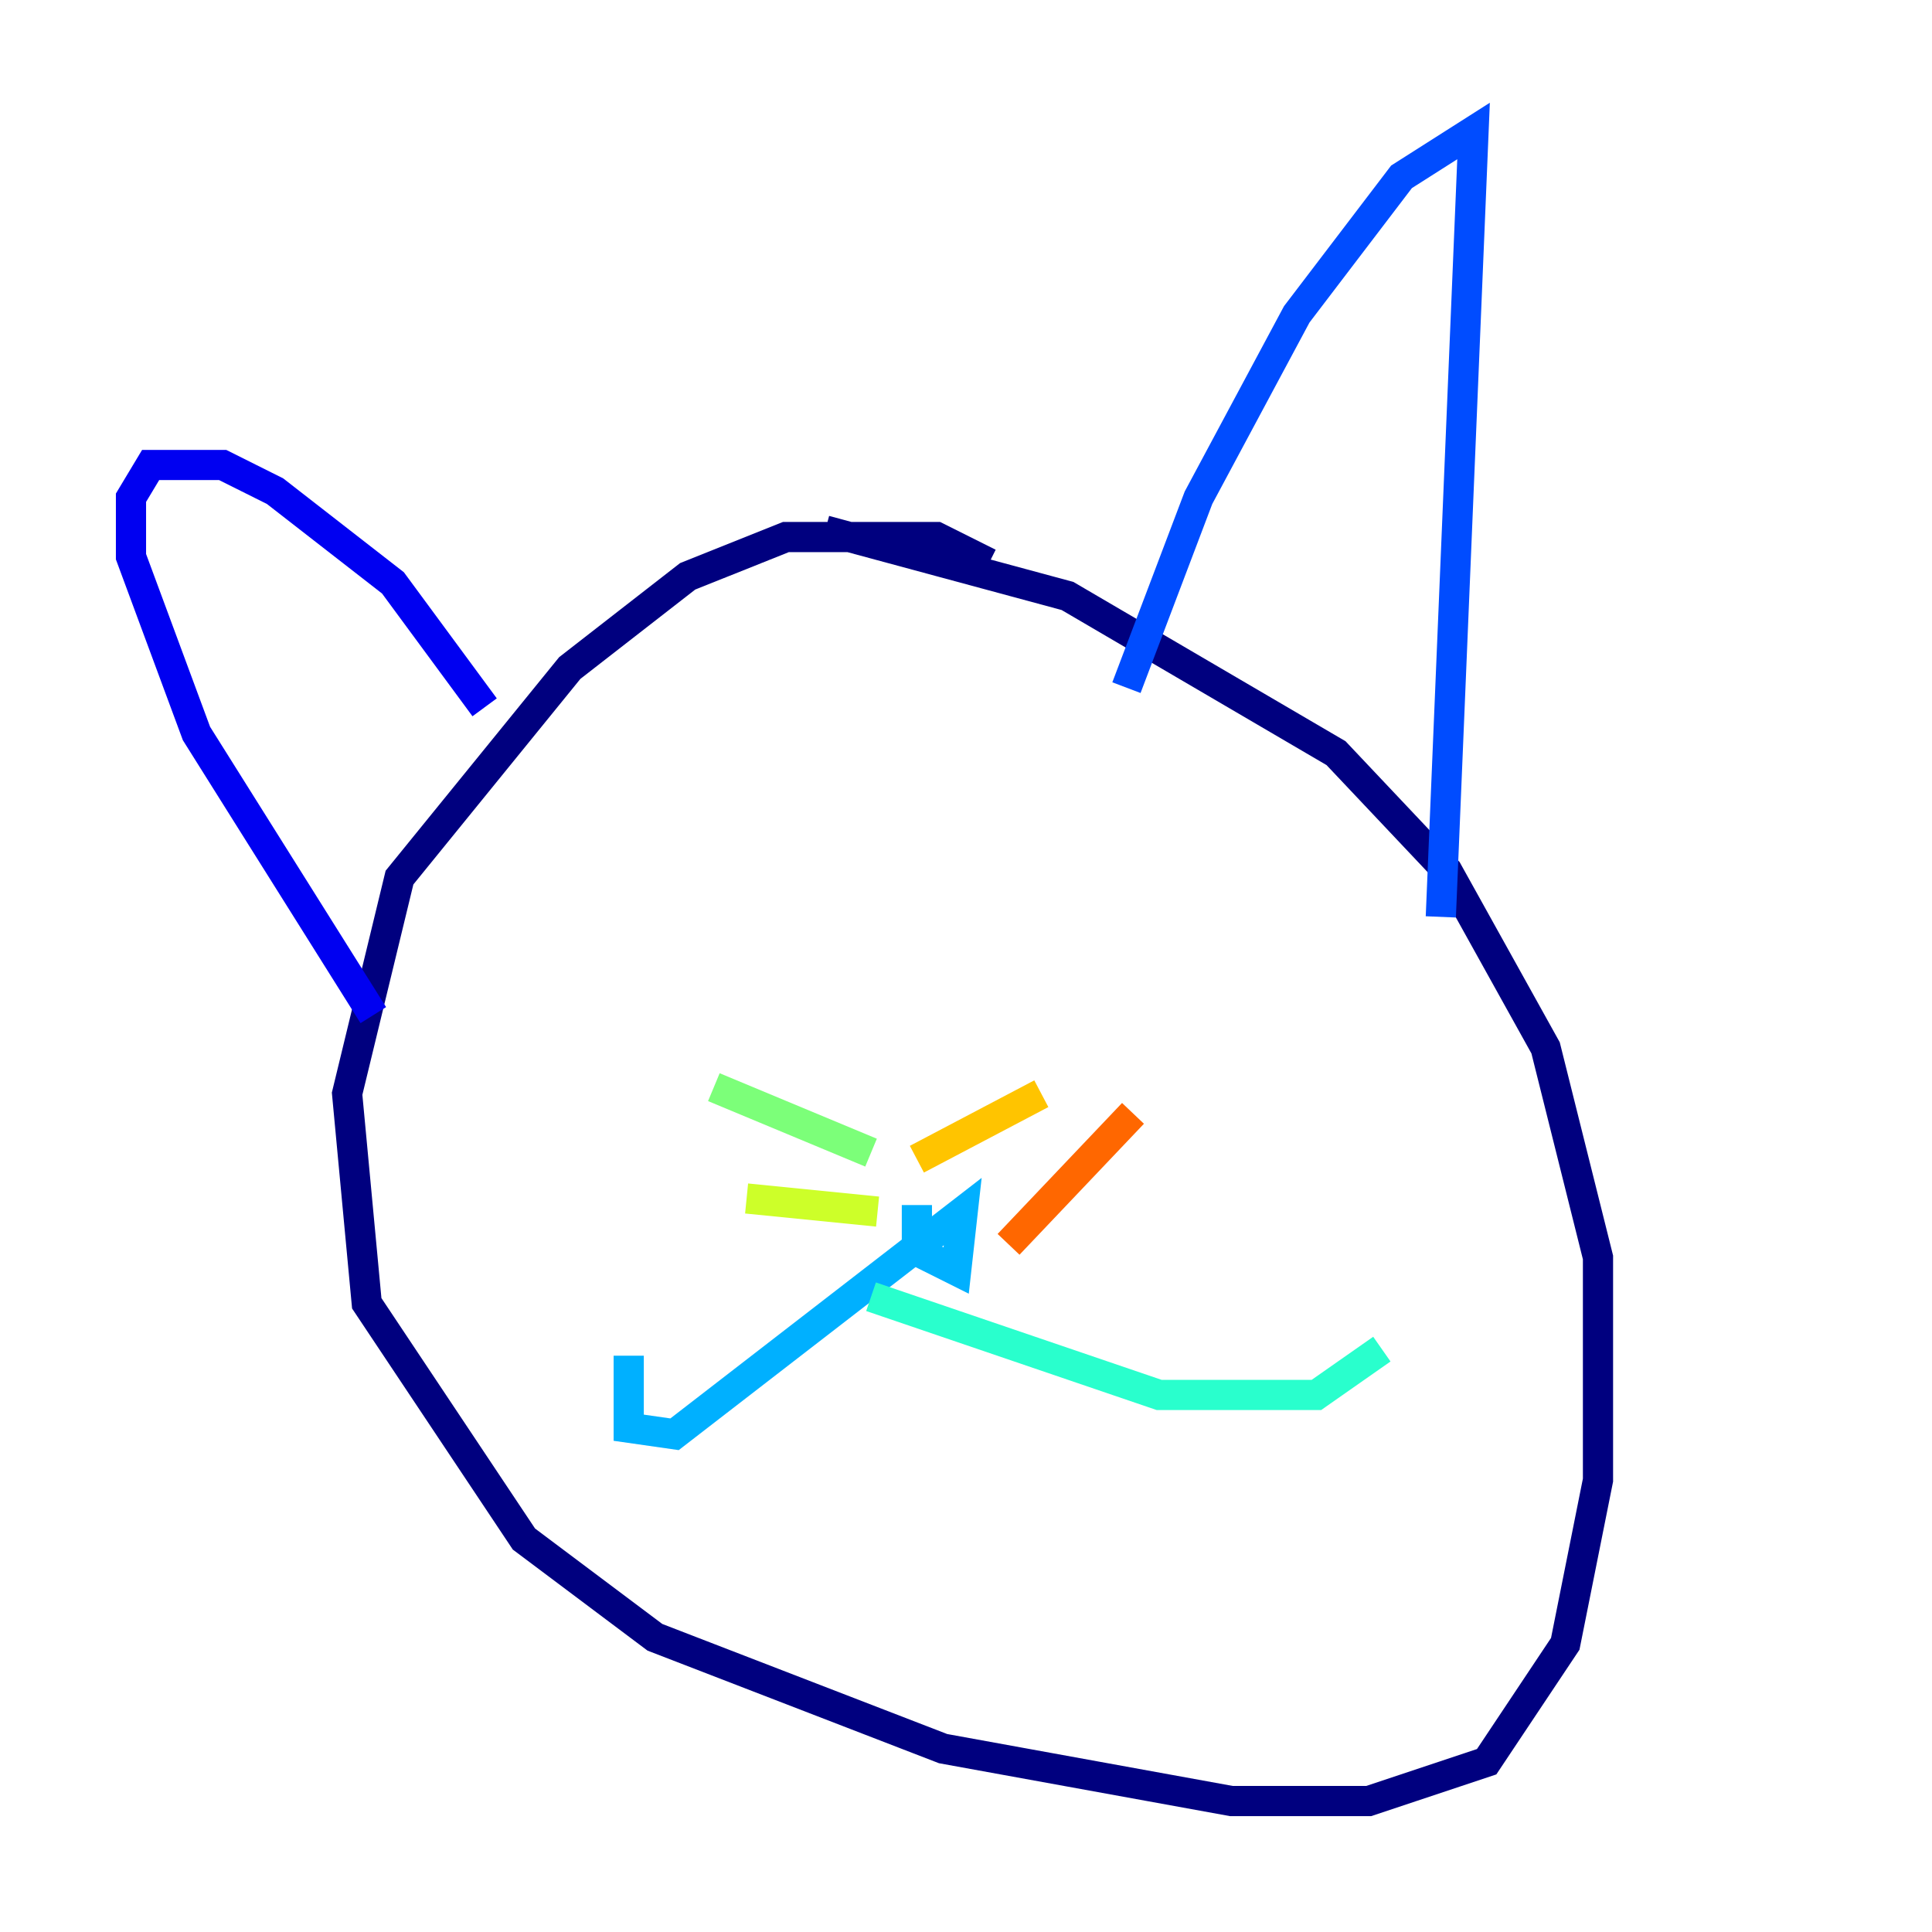 <?xml version="1.0" encoding="utf-8" ?>
<svg baseProfile="tiny" height="128" version="1.2" viewBox="0,0,128,128" width="128" xmlns="http://www.w3.org/2000/svg" xmlns:ev="http://www.w3.org/2001/xml-events" xmlns:xlink="http://www.w3.org/1999/xlink"><defs /><polyline fill="none" points="65.519,37.315 62.047,35.58 52.068,35.58 45.559,38.183 37.749,44.258 26.468,58.142 22.997,72.461 24.298,86.346 34.712,101.966 43.39,108.475 62.481,115.851 81.573,119.322 90.685,119.322 98.495,116.719 103.702,108.909 105.871,98.061 105.871,83.308 102.4,69.424 95.891,57.709 88.515,49.898 70.725,39.485 54.671,35.146" stroke="#00007f" stroke-width="2" /><polyline fill="none" points="32.108,46.861 26.034,38.617 18.224,32.542 14.752,30.807 9.98,30.807 8.678,32.976 8.678,36.881 13.017,48.597 24.732,67.254" stroke="#0000f1" stroke-width="2" /><polyline fill="none" points="74.63,45.559 79.403,32.976 85.912,20.827 92.854,11.715 97.627,8.678 95.458,60.746" stroke="#004cff" stroke-width="2" /><polyline fill="none" points="60.746,79.837 60.746,82.875 63.349,84.176 63.783,80.271 44.691,95.024 41.654,94.59 41.654,89.817" stroke="#00b0ff" stroke-width="2" /><polyline fill="none" points="57.709,85.912 76.8,92.42 87.214,92.42 91.552,89.383" stroke="#29ffcd" stroke-width="2" /><polyline fill="none" points="57.709,76.366 47.295,72.027" stroke="#7cff79" stroke-width="2" /><polyline fill="none" points="58.142,80.271 49.464,79.403" stroke="#cdff29" stroke-width="2" /><polyline fill="none" points="60.746,76.8 68.99,72.461" stroke="#ffc400" stroke-width="2" /><polyline fill="none" points="66.82,82.441 75.064,73.763" stroke="#ff6700" stroke-width="2" /><polyline fill="none" points="46.427,52.502 46.427,52.502" stroke="#f10700" stroke-width="2" /><polyline fill="none" points="68.556,56.841 68.556,56.841" stroke="#7f0000" stroke-width="2" /></svg>